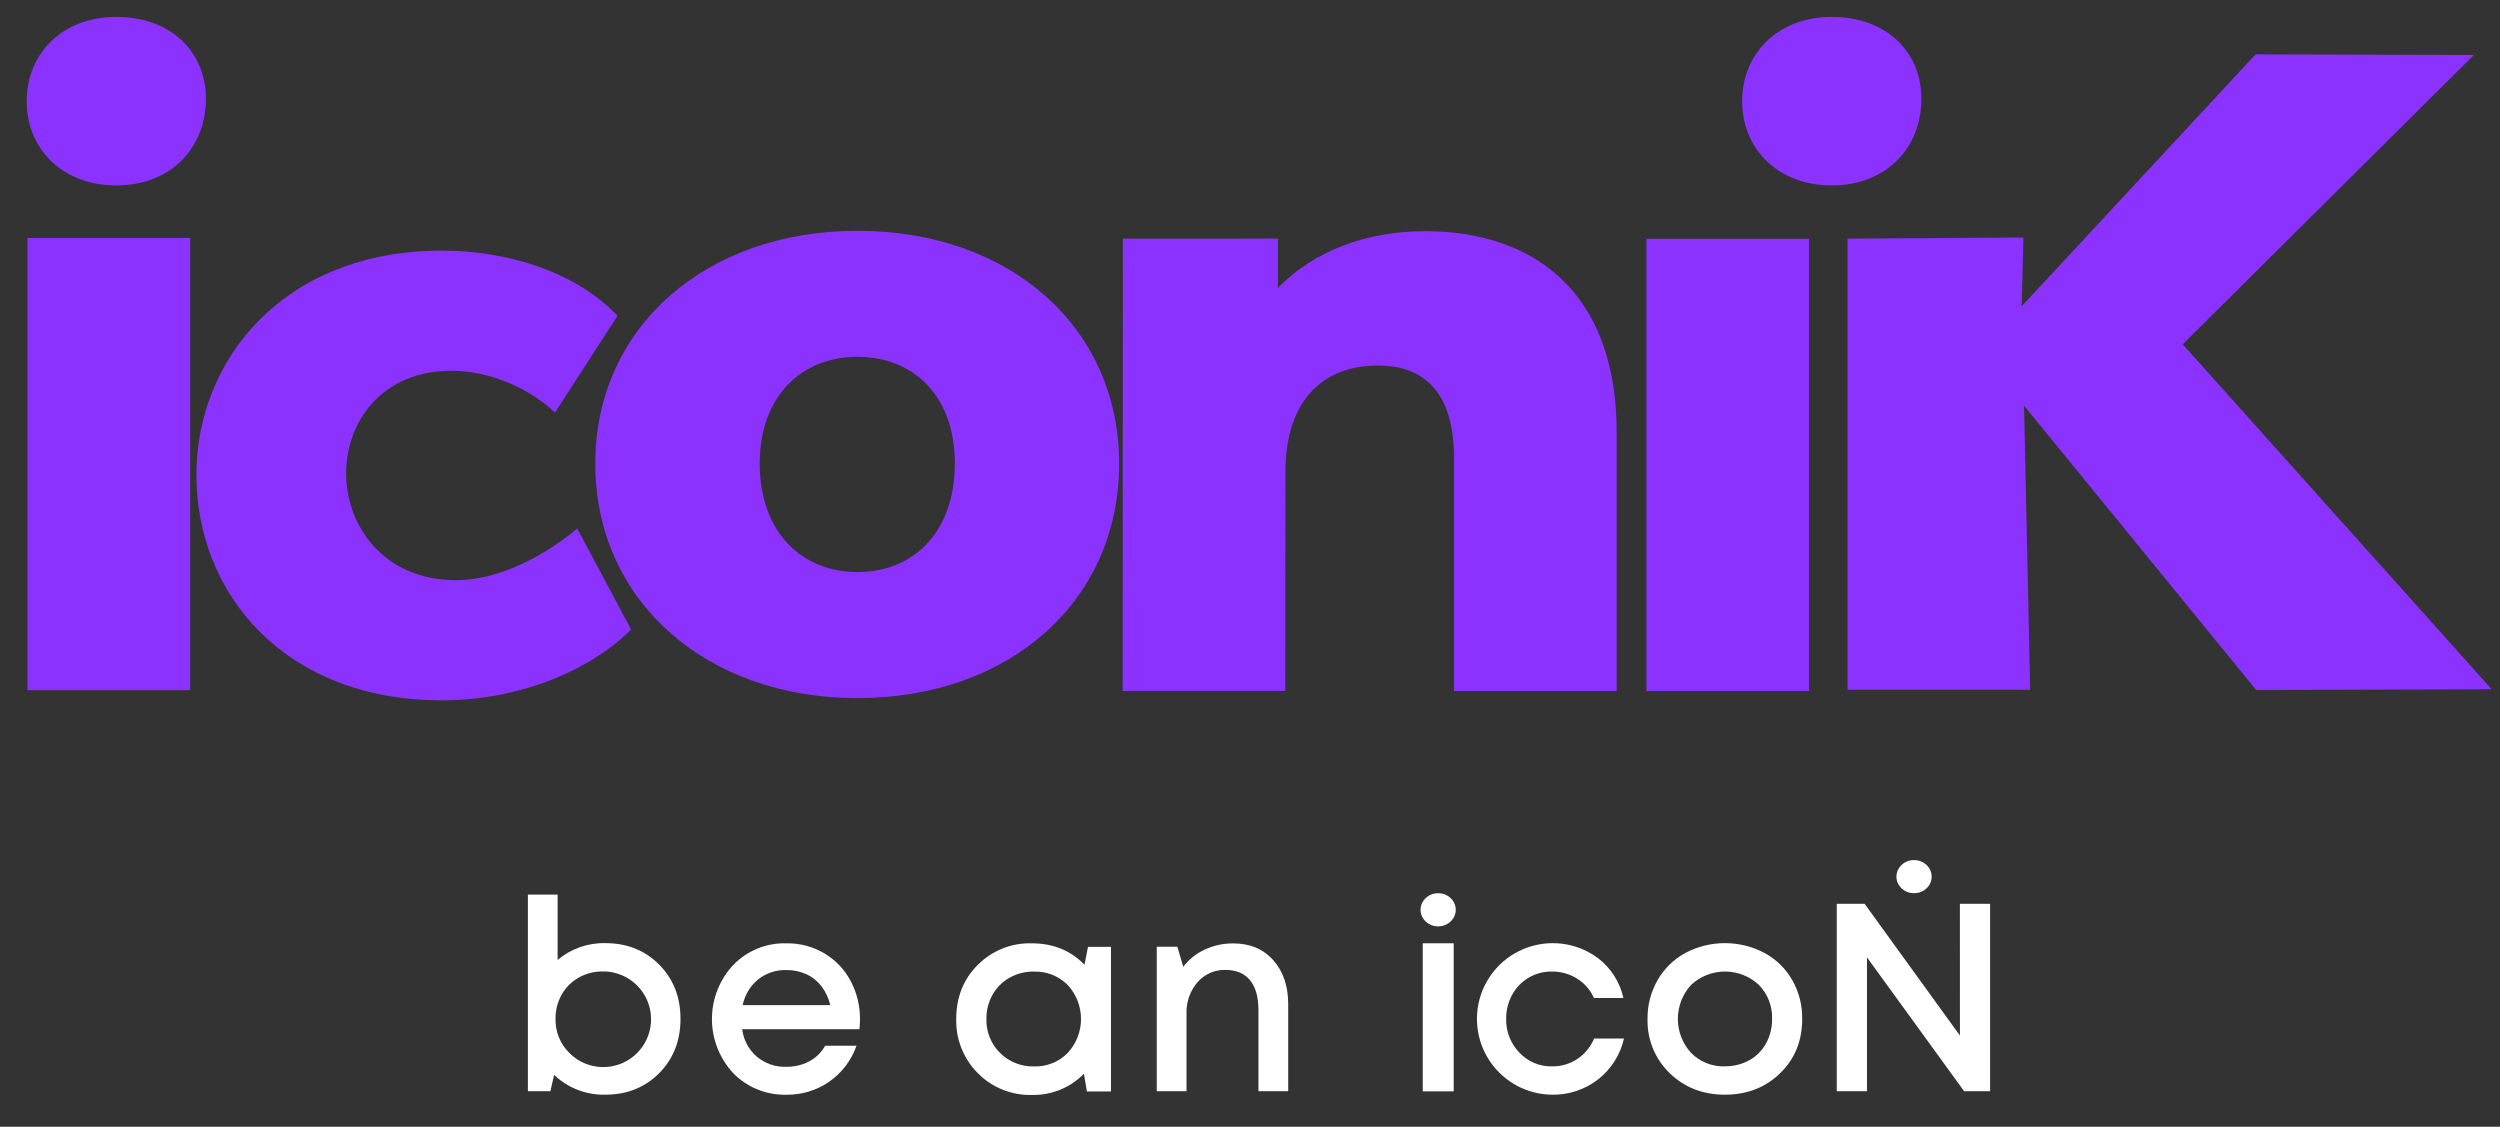 <svg width="71" height="32" viewBox="0 0 71 32" fill="none" xmlns="http://www.w3.org/2000/svg">
<rect x="0" y="0" width="71" height="32" fill="#333333" stroke="none"/>
<path d="M70.764 19.575L64.077 19.598L57.483 11.521L57.657 19.589H52.469V6.777L57.465 6.745L57.416 8.698L64.06 1.543L70.257 1.562L61.989 9.778L70.764 19.575Z" fill="#8B32FE"/>
<path d="M51.377 6.781H46.758V19.625H51.377V6.781Z" fill="#8B32FE"/>
<path d="M49.477 2.873C49.477 1.522 50.49 0.48 52.023 0.48C53.555 0.481 54.567 1.454 54.566 2.803C54.566 4.224 53.553 5.267 52.02 5.266C50.488 5.265 49.476 4.224 49.477 2.873Z" fill="#8B32FE"/>
<path d="M45.913 12.278V19.625H41.295V13.013C41.295 11.165 40.469 10.382 39.133 10.381C37.652 10.381 36.507 11.281 36.506 13.414L36.502 19.622H31.883L31.89 6.778L36.293 6.777V8.175C37.338 7.11 38.821 6.566 40.475 6.566C43.559 6.566 45.916 8.297 45.913 12.278Z" fill="#8B32FE"/>
<path d="M5.401 6.758H0.781V19.602H5.401V6.758Z" fill="#8B32FE"/>
<path d="M12.556 7.117C14.306 7.117 16.297 7.663 17.538 8.969L15.762 11.716C15.033 11.029 13.915 10.53 12.821 10.53C10.828 10.53 9.83 11.997 9.83 13.443C9.829 14.889 10.849 16.477 12.964 16.477C14.179 16.477 15.493 15.768 16.394 15.01L17.924 17.879C16.683 19.111 14.641 19.891 12.55 19.89C8.077 19.89 5.576 16.85 5.578 13.488C5.575 10.217 8.058 7.115 12.556 7.117Z" fill="#8B32FE"/>
<path d="M16.906 13.162C16.906 9.3 20.046 6.552 24.35 6.555C28.7 6.555 31.786 9.308 31.783 13.171C31.783 17.057 28.693 19.828 24.342 19.826C20.039 19.823 16.904 17.049 16.906 13.162ZM27.118 13.168C27.118 11.225 25.929 10.134 24.35 10.133C22.791 10.133 21.577 11.225 21.576 13.165C21.576 15.132 22.791 16.246 24.347 16.247C25.921 16.249 27.115 15.136 27.116 13.169L27.118 13.168Z" fill="#8B32FE"/>
<path d="M0.758 2.873C0.758 1.522 1.771 0.48 3.304 0.48C4.836 0.481 5.847 1.454 5.847 2.803C5.847 4.224 4.833 5.267 3.301 5.266C1.77 5.265 0.757 4.224 0.758 2.873Z" fill="#8B32FE"/>
<path d="M17.19 26.785C17.808 26.785 18.318 26.989 18.722 27.397C19.126 27.805 19.327 28.318 19.326 28.937C19.326 29.555 19.125 30.069 18.722 30.476C18.319 30.884 17.809 31.088 17.19 31.089C16.922 31.095 16.657 31.049 16.407 30.952C16.158 30.856 15.931 30.711 15.737 30.526L15.631 30.99H14.992V25.406H15.836V27.262C16.215 26.944 16.696 26.774 17.19 26.785ZM16.16 29.895C16.317 30.055 16.511 30.175 16.725 30.242C16.939 30.309 17.166 30.323 17.387 30.281C17.607 30.238 17.814 30.142 17.988 30.001C18.162 29.86 18.299 29.677 18.385 29.47C18.472 29.263 18.506 29.038 18.484 28.815C18.462 28.591 18.385 28.377 18.26 28.19C18.135 28.004 17.966 27.852 17.767 27.747C17.569 27.642 17.348 27.587 17.123 27.589C16.882 27.585 16.645 27.646 16.434 27.764C16.233 27.878 16.066 28.044 15.952 28.246C15.834 28.456 15.774 28.694 15.777 28.934C15.773 29.112 15.804 29.289 15.87 29.454C15.936 29.619 16.035 29.769 16.162 29.895H16.16Z" fill="white"/>
<path d="M24.424 28.948C24.424 29.026 24.419 29.118 24.408 29.23H21.078C21.115 29.532 21.263 29.809 21.492 30.009C21.727 30.205 22.027 30.308 22.333 30.298C22.488 30.299 22.642 30.275 22.789 30.226C22.926 30.181 23.054 30.111 23.166 30.021C23.275 29.931 23.367 29.822 23.436 29.698H24.325C24.182 30.11 23.912 30.467 23.554 30.717C23.197 30.966 22.769 31.097 22.333 31.09C22.052 31.097 21.774 31.047 21.514 30.941C21.254 30.836 21.019 30.678 20.823 30.477C20.435 30.06 20.219 29.511 20.219 28.941C20.219 28.371 20.435 27.823 20.823 27.406C21.019 27.204 21.254 27.045 21.514 26.939C21.773 26.833 22.052 26.782 22.333 26.79C22.717 26.784 23.095 26.885 23.424 27.082C23.737 27.271 23.992 27.542 24.162 27.866C24.337 28.199 24.427 28.571 24.424 28.948ZM22.333 27.549C22.042 27.541 21.759 27.635 21.531 27.815C21.305 28.001 21.151 28.259 21.093 28.545H23.58C23.535 28.351 23.45 28.168 23.329 28.009C23.215 27.862 23.068 27.744 22.899 27.667C22.721 27.587 22.528 27.547 22.333 27.549Z" fill="white"/>
<path d="M30.899 26.891H31.552V30.997H30.868L30.784 30.494C30.592 30.691 30.361 30.846 30.106 30.95C29.852 31.053 29.578 31.103 29.303 31.096C29.019 31.104 28.735 31.052 28.472 30.946C28.208 30.84 27.968 30.68 27.769 30.477C27.568 30.275 27.41 30.035 27.305 29.77C27.199 29.506 27.149 29.222 27.157 28.937C27.157 28.322 27.361 27.81 27.769 27.402C27.969 27.201 28.209 27.043 28.472 26.937C28.736 26.832 29.018 26.782 29.302 26.79C29.904 26.79 30.404 26.992 30.8 27.398L30.899 26.891ZM28.4 29.902C28.527 30.029 28.678 30.128 28.844 30.194C29.01 30.26 29.188 30.291 29.366 30.286C29.544 30.292 29.721 30.261 29.885 30.195C30.05 30.129 30.2 30.029 30.324 29.902C30.566 29.64 30.701 29.296 30.701 28.939C30.701 28.581 30.566 28.237 30.324 27.975C30.198 27.848 30.048 27.749 29.882 27.683C29.716 27.617 29.538 27.587 29.359 27.593C29.118 27.589 28.881 27.65 28.671 27.767C28.469 27.881 28.302 28.048 28.188 28.25C28.071 28.46 28.01 28.697 28.014 28.938C28.009 29.117 28.041 29.294 28.107 29.46C28.174 29.626 28.273 29.777 28.4 29.902Z" fill="white"/>
<path d="M35.026 26.793C35.502 26.793 35.881 26.953 36.163 27.272C36.445 27.591 36.585 28.006 36.585 28.519V30.99H35.74V28.686C35.74 28.316 35.661 28.033 35.501 27.838C35.342 27.643 35.108 27.546 34.8 27.545C34.65 27.542 34.502 27.571 34.365 27.632C34.228 27.692 34.107 27.782 34.009 27.895C33.796 28.144 33.684 28.465 33.697 28.793V30.99H32.852V26.887H33.437L33.604 27.457C33.763 27.248 33.97 27.081 34.209 26.971C34.464 26.851 34.743 26.79 35.026 26.793Z" fill="white"/>
<path d="M40.406 30.994V26.789H41.285V30.994H40.406Z" fill="white"/>
<path d="M44.068 31.089C43.729 31.085 43.395 31 43.095 30.842C42.794 30.683 42.536 30.456 42.34 30.179C42.144 29.902 42.016 29.582 41.968 29.246C41.919 28.91 41.95 28.568 42.059 28.246C42.168 27.925 42.352 27.634 42.595 27.396C42.838 27.16 43.134 26.983 43.458 26.883C43.782 26.782 44.125 26.759 44.46 26.816C44.795 26.873 45.111 27.009 45.383 27.211C45.751 27.491 46.006 27.893 46.105 28.344H45.269C45.168 28.117 45.001 27.925 44.79 27.793C44.574 27.658 44.323 27.588 44.068 27.592C43.839 27.589 43.614 27.649 43.416 27.765C43.218 27.881 43.056 28.048 42.946 28.249C42.831 28.46 42.772 28.697 42.775 28.937C42.771 29.114 42.802 29.29 42.867 29.454C42.931 29.618 43.028 29.768 43.151 29.895C43.268 30.021 43.411 30.121 43.57 30.188C43.729 30.255 43.9 30.288 44.072 30.285C44.326 30.289 44.576 30.218 44.789 30.08C45.005 29.937 45.173 29.733 45.273 29.494H46.121C46.017 29.954 45.758 30.364 45.387 30.654C45.01 30.946 44.545 31.1 44.068 31.089Z" fill="white"/>
<path d="M50.559 30.476C50.14 30.885 49.617 31.089 48.989 31.089C48.361 31.089 47.838 30.885 47.418 30.476C47.212 30.277 47.05 30.038 46.942 29.773C46.834 29.508 46.782 29.223 46.79 28.937C46.785 28.55 46.884 28.17 47.076 27.834C47.262 27.509 47.535 27.241 47.866 27.063C48.211 26.88 48.596 26.785 48.987 26.785C49.378 26.785 49.763 26.88 50.109 27.063C50.44 27.241 50.714 27.508 50.9 27.834C51.091 28.171 51.189 28.553 51.182 28.94C51.182 29.559 50.975 30.071 50.559 30.476ZM48.989 30.282C49.231 30.286 49.469 30.227 49.681 30.111C49.881 29.999 50.045 29.834 50.156 29.633C50.272 29.419 50.331 29.18 50.327 28.937C50.333 28.759 50.303 28.581 50.238 28.415C50.173 28.249 50.076 28.098 49.951 27.971C49.69 27.727 49.346 27.591 48.989 27.591C48.632 27.591 48.288 27.727 48.027 27.971C47.785 28.234 47.651 28.579 47.651 28.937C47.651 29.294 47.785 29.639 48.027 29.902C48.152 30.029 48.302 30.128 48.468 30.194C48.633 30.26 48.81 30.291 48.988 30.285L48.989 30.282Z" fill="white"/>
<path d="M55.661 25.668H56.519V30.99H55.781L53.022 27.189V30.99H52.164V25.668H52.955L55.662 29.41L55.661 25.668Z" fill="white"/>
<path d="M54.359 25.367C54.635 25.367 54.859 25.157 54.859 24.897C54.859 24.637 54.635 24.426 54.359 24.426C54.083 24.426 53.859 24.637 53.859 24.897C53.859 25.157 54.083 25.367 54.359 25.367Z" fill="white"/>
<path d="M40.843 26.309C41.119 26.309 41.343 26.098 41.343 25.838C41.343 25.578 41.119 25.367 40.843 25.367C40.568 25.367 40.344 25.578 40.344 25.838C40.344 26.098 40.568 26.309 40.843 26.309Z" fill="white"/>
</svg>

